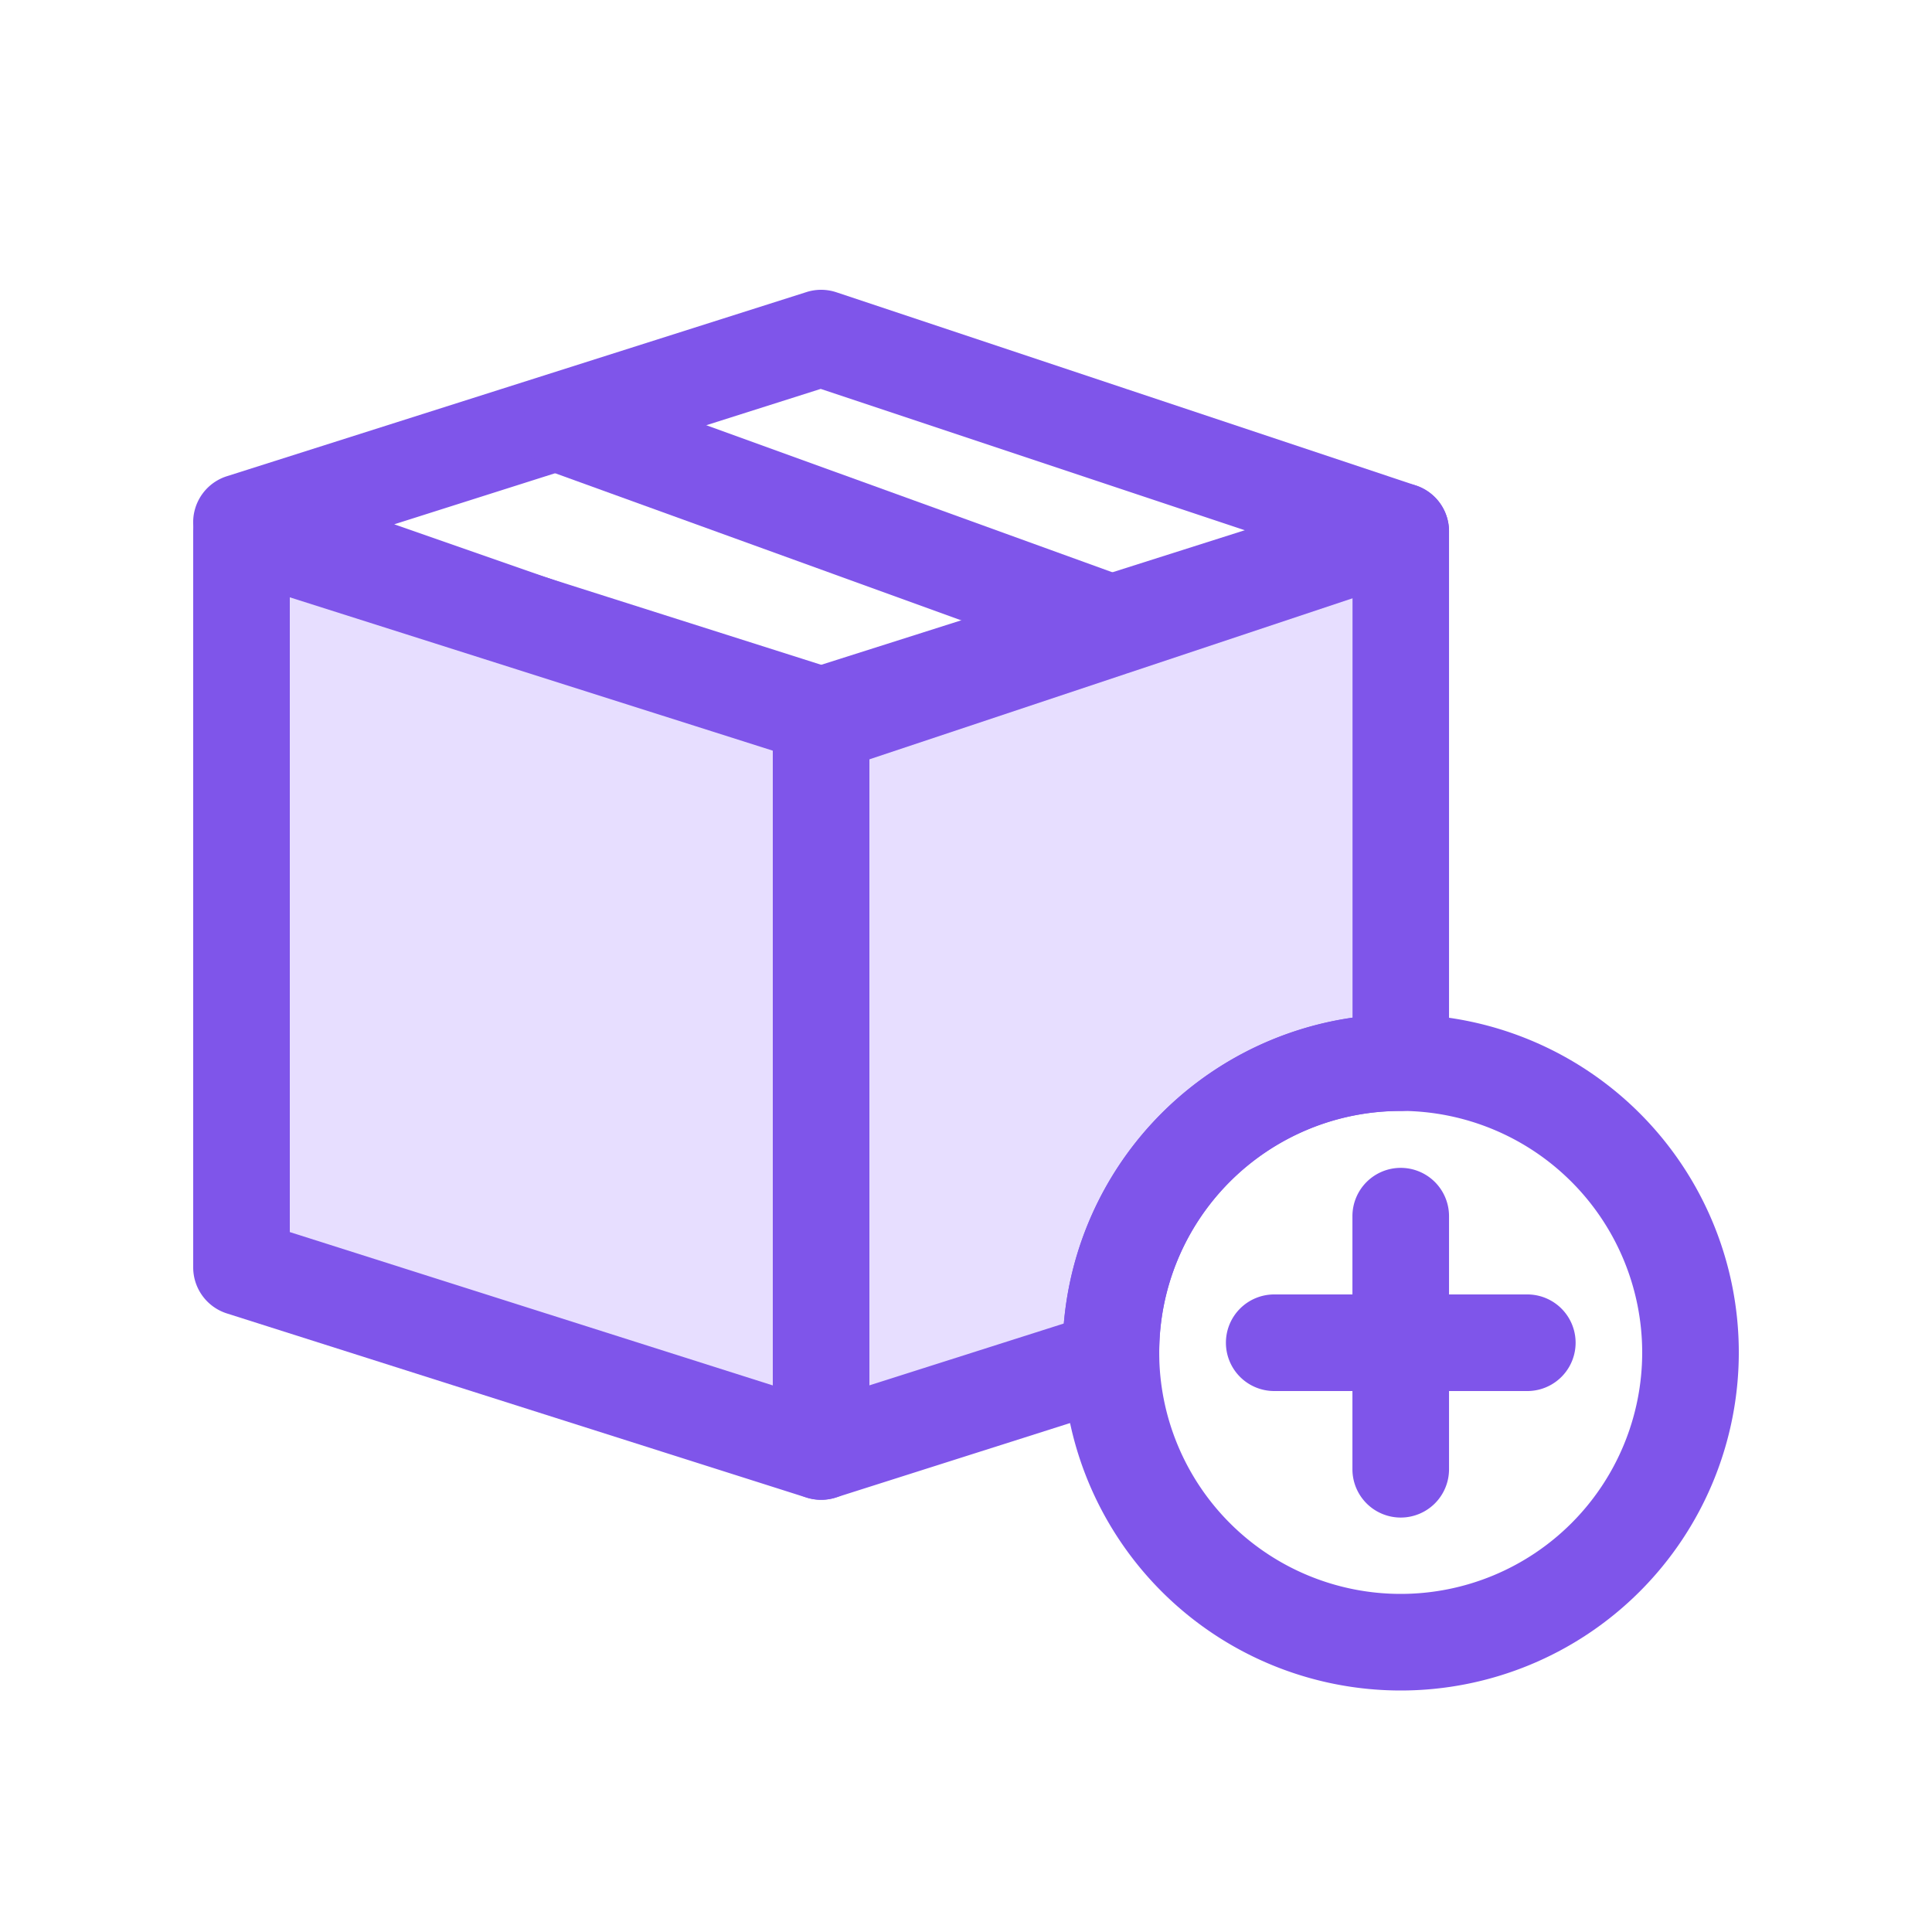 <svg xmlns="http://www.w3.org/2000/svg" width="64" height="64" viewBox="0 0 64 64">
  <g id="Group_55778" data-name="Group 55778" transform="translate(-1008 -1552)">
    <rect id="Rectangle_33803" data-name="Rectangle 33803" width="64" height="64" transform="translate(1008 1552)" fill="none"/>
    <path id="Subtraction_22" data-name="Subtraction 22" d="M0,30.482H0V6.1L19.2,0V17.6a9.6,9.6,0,0,0-9.6,9.6c0,.076,0,.152,0,.228L0,30.481Z" transform="translate(1035.2 1569.598)" fill="#e7deff"/>
    <path id="Subtraction_22_-_Outline" data-name="Subtraction 22 - Outline" d="M20530.6,17007.68a1.6,1.6,0,0,1-1.6-1.6V16981.7a1.6,1.6,0,0,1,1.117-1.523l19.2-6.1a1.667,1.667,0,0,1,.484-.074,1.6,1.6,0,0,1,1.6,1.6v17.6a1.6,1.6,0,0,1-1.6,1.6,7.992,7.992,0,0,0-8,8v.227a1.6,1.6,0,0,1-1.113,1.525l-9.578,3.045A1.609,1.609,0,0,1,20530.6,17007.68Zm1.6-24.811v21.023l6.441-2.049a11.2,11.2,0,0,1,9.563-10.133v-13.926Z" transform="translate(-19495.4 -15406)" fill="#7f55ea"/>
    <path id="Path_18026" data-name="Path 18026" d="M16846.8,2297a1.6,1.6,0,0,1,.506.082l19.2,6.4a1.6,1.6,0,0,1,0,3.036l-19.2,6.4a1.609,1.609,0,0,1-1.035-.007l-19.2-6.7a1.6,1.6,0,0,1,.043-3.035l19.2-6.1A1.59,1.59,0,0,1,16846.8,2297Zm14.141,8-14.154-4.717-14.127,4.485,14.152,4.941Z" transform="translate(-15811.6 -735.4)" fill="#7f55ea"/>
    <path id="Path_18023" data-name="Path 18023" d="M16847.2,2305.1l-19.2-6.1v24.384l19.2,6.1Z" transform="translate(-15812 -729.4)" fill="#e7deff"/>
    <path id="Path_18023_-_Outline" data-name="Path 18023 - Outline" d="M16827.6,2297a1.6,1.6,0,0,1,.484.075l19.2,6.1a1.6,1.6,0,0,1,1.115,1.525v24.384a1.6,1.6,0,0,1-2.084,1.525l-19.2-6.1a1.6,1.6,0,0,1-1.115-1.525V2298.6a1.6,1.6,0,0,1,1.6-1.6Zm17.6,8.867-16-5.08v21.027l16,5.08Z" transform="translate(-15811.6 -729)" fill="#7f55ea"/>
    <path id="Path_18274" data-name="Path 18274" d="M-19480.471-15397.222a1.61,1.61,0,0,1-.545-.1l-17.506-6.34a1.6,1.6,0,0,1-.959-2.05,1.6,1.6,0,0,1,2.049-.96l17.506,6.34a1.6,1.6,0,0,1,.961,2.05A1.6,1.6,0,0,1-19480.471-15397.222Z" transform="translate(20524.881 16971.328)" fill="#7f55ea"/>
    <ellipse id="Ellipse_825" data-name="Ellipse 825" cx="11.5" cy="11" rx="11.5" ry="11" transform="translate(1043 1586)" fill="none"/>
    <path id="Ellipse_825_-_Outline" data-name="Ellipse 825 - Outline" d="M11.2,3.2a8,8,0,1,0,8,8,8.009,8.009,0,0,0-8-8m0-3.2A11.2,11.2,0,1,1,0,11.2,11.2,11.2,0,0,1,11.2,0Z" transform="translate(1043.2 1585.6)" fill="#7f55ea"/>
    <path id="Path_18277" data-name="Path 18277" d="M-19465.4-15364.057a1.6,1.6,0,0,1-1.6-1.6v-8.384a1.6,1.6,0,0,1,1.6-1.6,1.6,1.6,0,0,1,1.6,1.6v8.384A1.6,1.6,0,0,1-19465.4-15364.057Z" transform="translate(20519.801 16966.328)" fill="#7f55ea"/>
    <path id="Path_18278" data-name="Path 18278" d="M1.6,11.584A1.6,1.6,0,0,1,0,9.983V1.6a1.6,1.6,0,0,1,3.2,0V9.983A1.6,1.6,0,0,1,1.6,11.584Z" transform="translate(1060.194 1594.88) rotate(90)" fill="#7f55ea"/>
  </g>
</svg>

